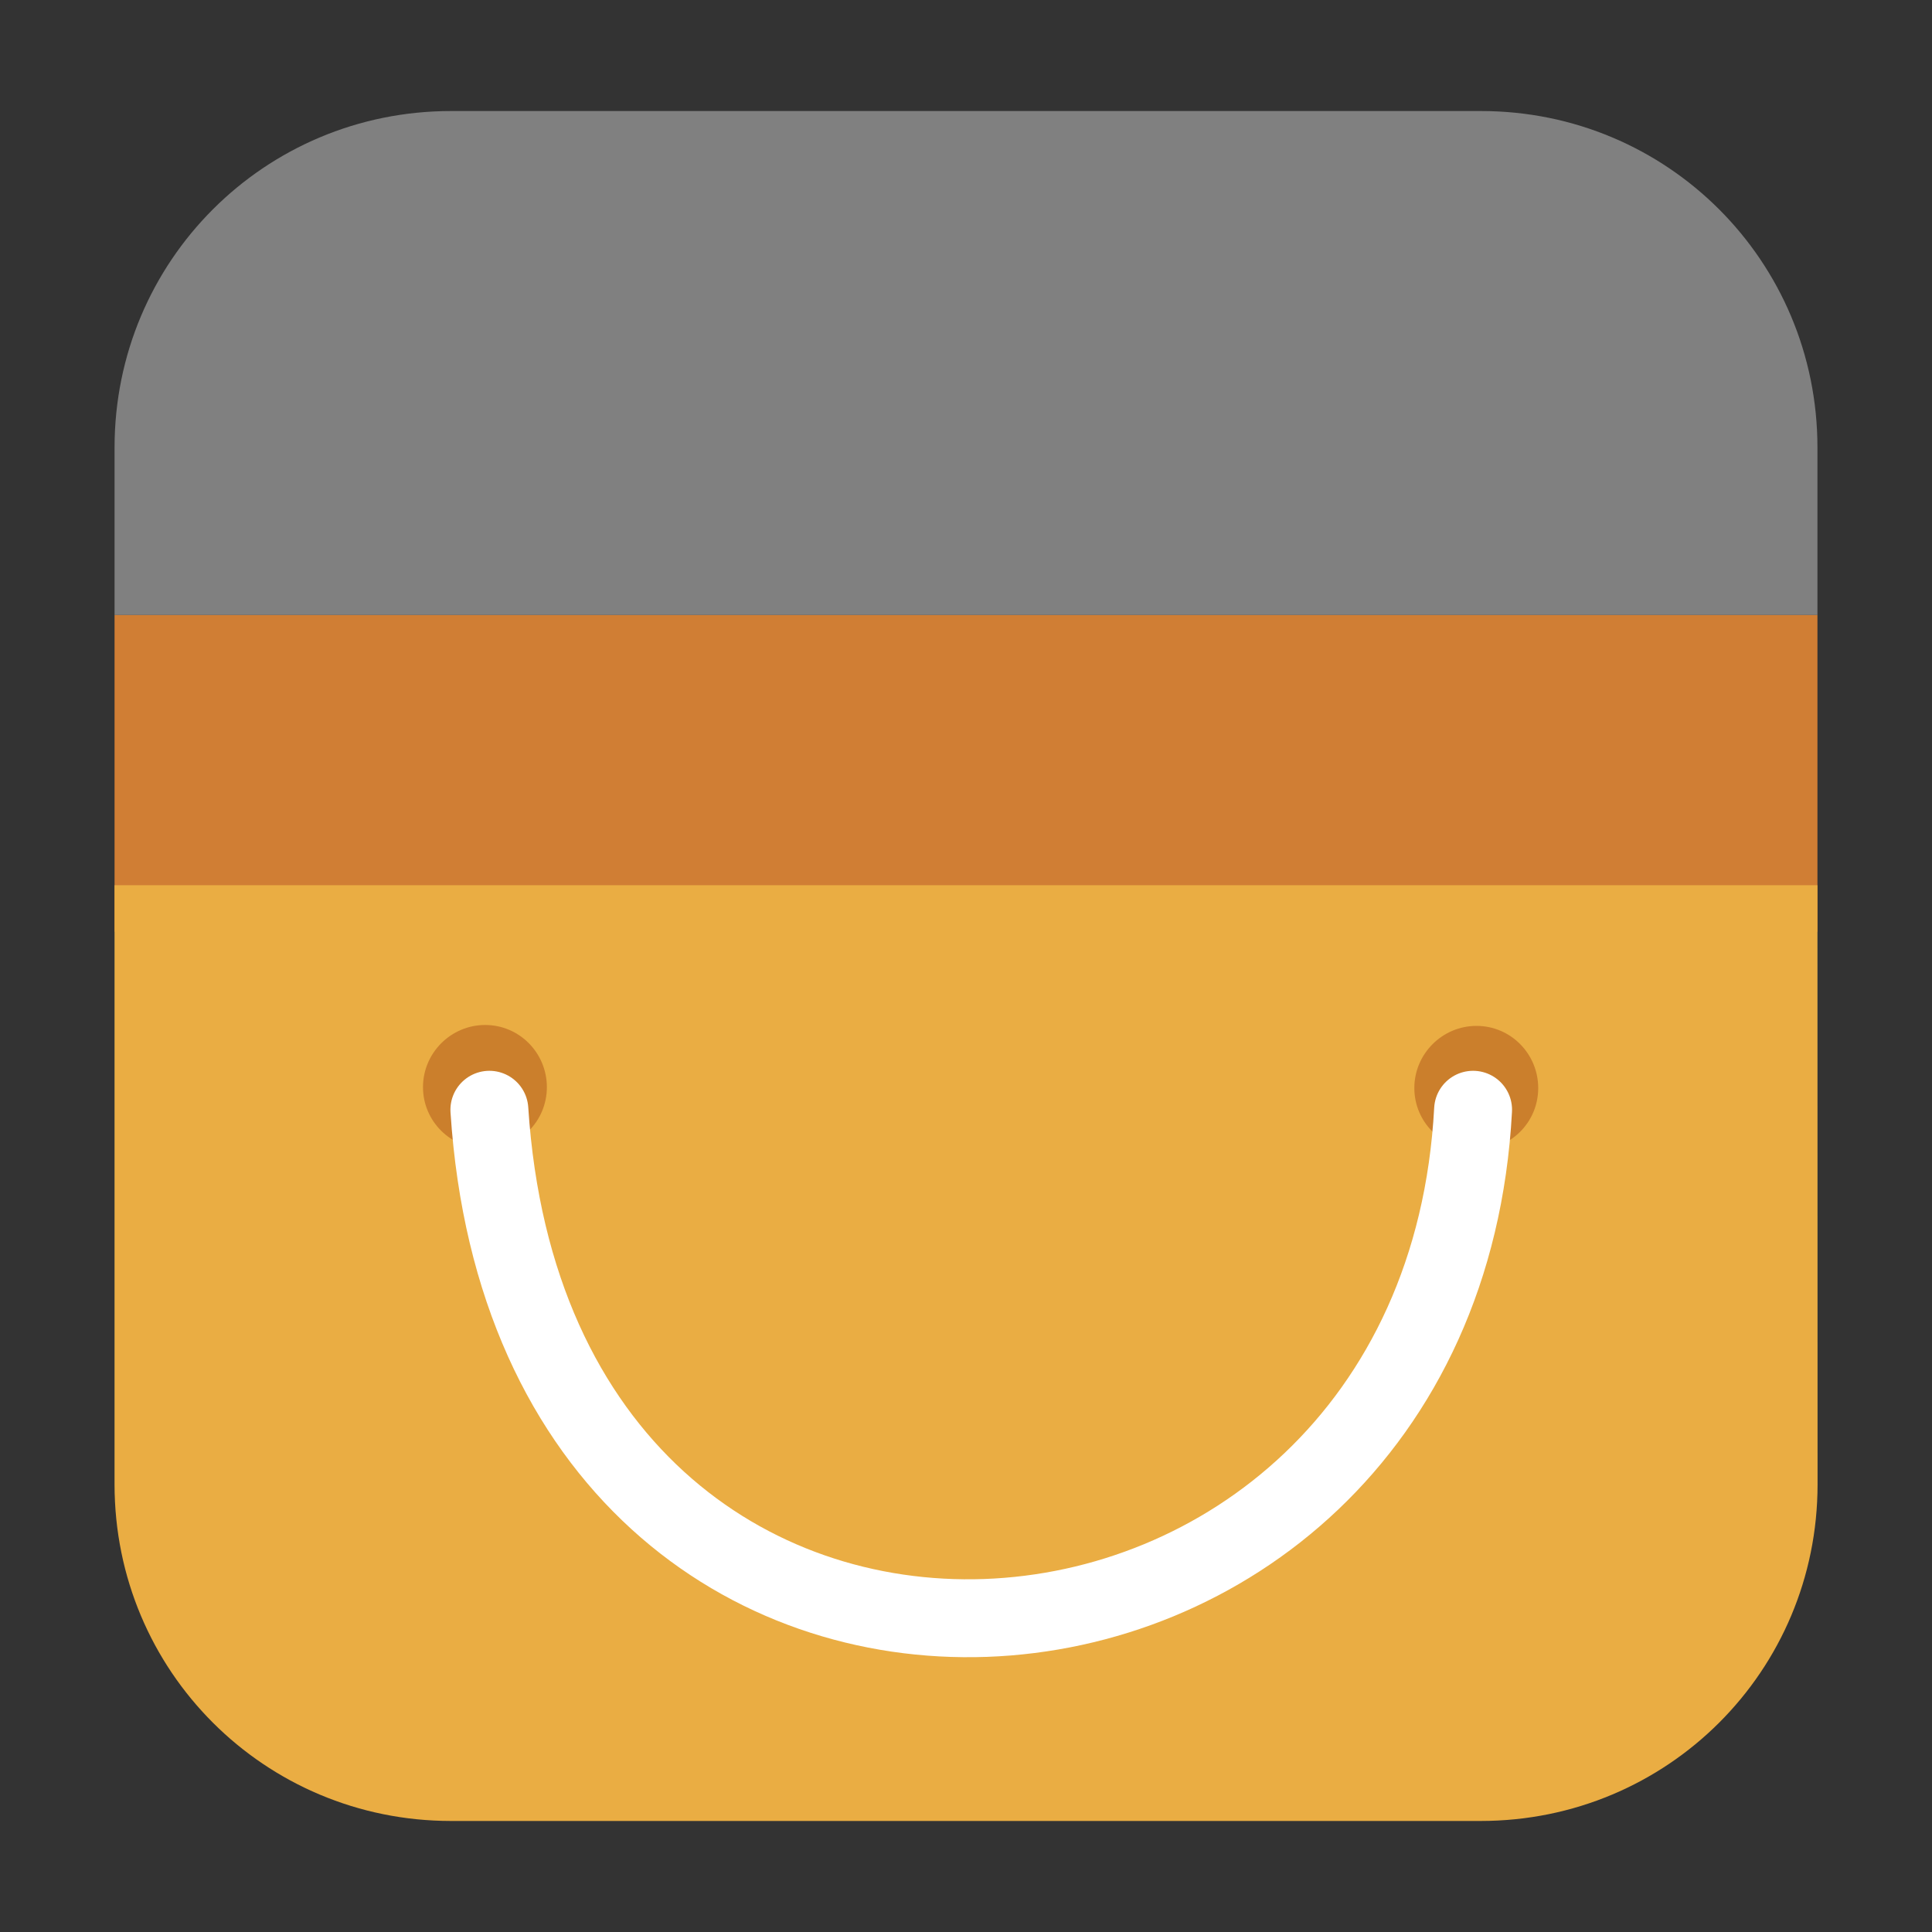 <svg height="17pt" viewBox="0 0 17 17" width="17pt" xmlns="http://www.w3.org/2000/svg"><rect x="0" y="0" width="17" height="17" fill="#333333" stroke="none"/><g fill-rule="evenodd"><path d="m15.992 8.199h-14.984v4.797c0 1.641 1.32 2.961 2.961 2.961h9.062c1.641 0 2.961-1.32 2.961-2.961zm0 0" fill="#334d5c"/><path d="m15.992 5.41h-14.984v2.789h14.984zm0 0" fill="#d07e34"/><path d="m3.969.977c-1.641 0-2.961 1.32-2.961 2.961v1.473h14.984v-1.473c0-1.641-1.32-2.961-2.961-2.961zm0 0" fill="#808080"/><path d="m15.992 7.789h-14.984v5.273c0 1.641 1.32 2.961 2.961 2.961h9.059c1.645 0 2.965-1.32 2.965-2.961zm0 0" fill="#eaad43"/><path d="m4.812 9.566c0 .301-.242.543-.543.543s-.547-.242-.547-.543c0-.301.246-.547.547-.547s.543.246.543.547zm0 0" fill="#cb7f2c"/><path d="m13.535 9.574c0 .301-.242.543-.543.543-.301 0-.547-.242-.547-.543s.246-.547.547-.547c.301 0 .543.246.543.547zm0 0" fill="#cb7f2c"/></g><path d="m-37.335 20.288c.765 11.787 15.728 10.669 16.301 0" fill="none" stroke="#fff" stroke-linecap="round" stroke-width="1.291" transform="matrix(.531 0 0 .531 24.131 -1.008)"/></svg>